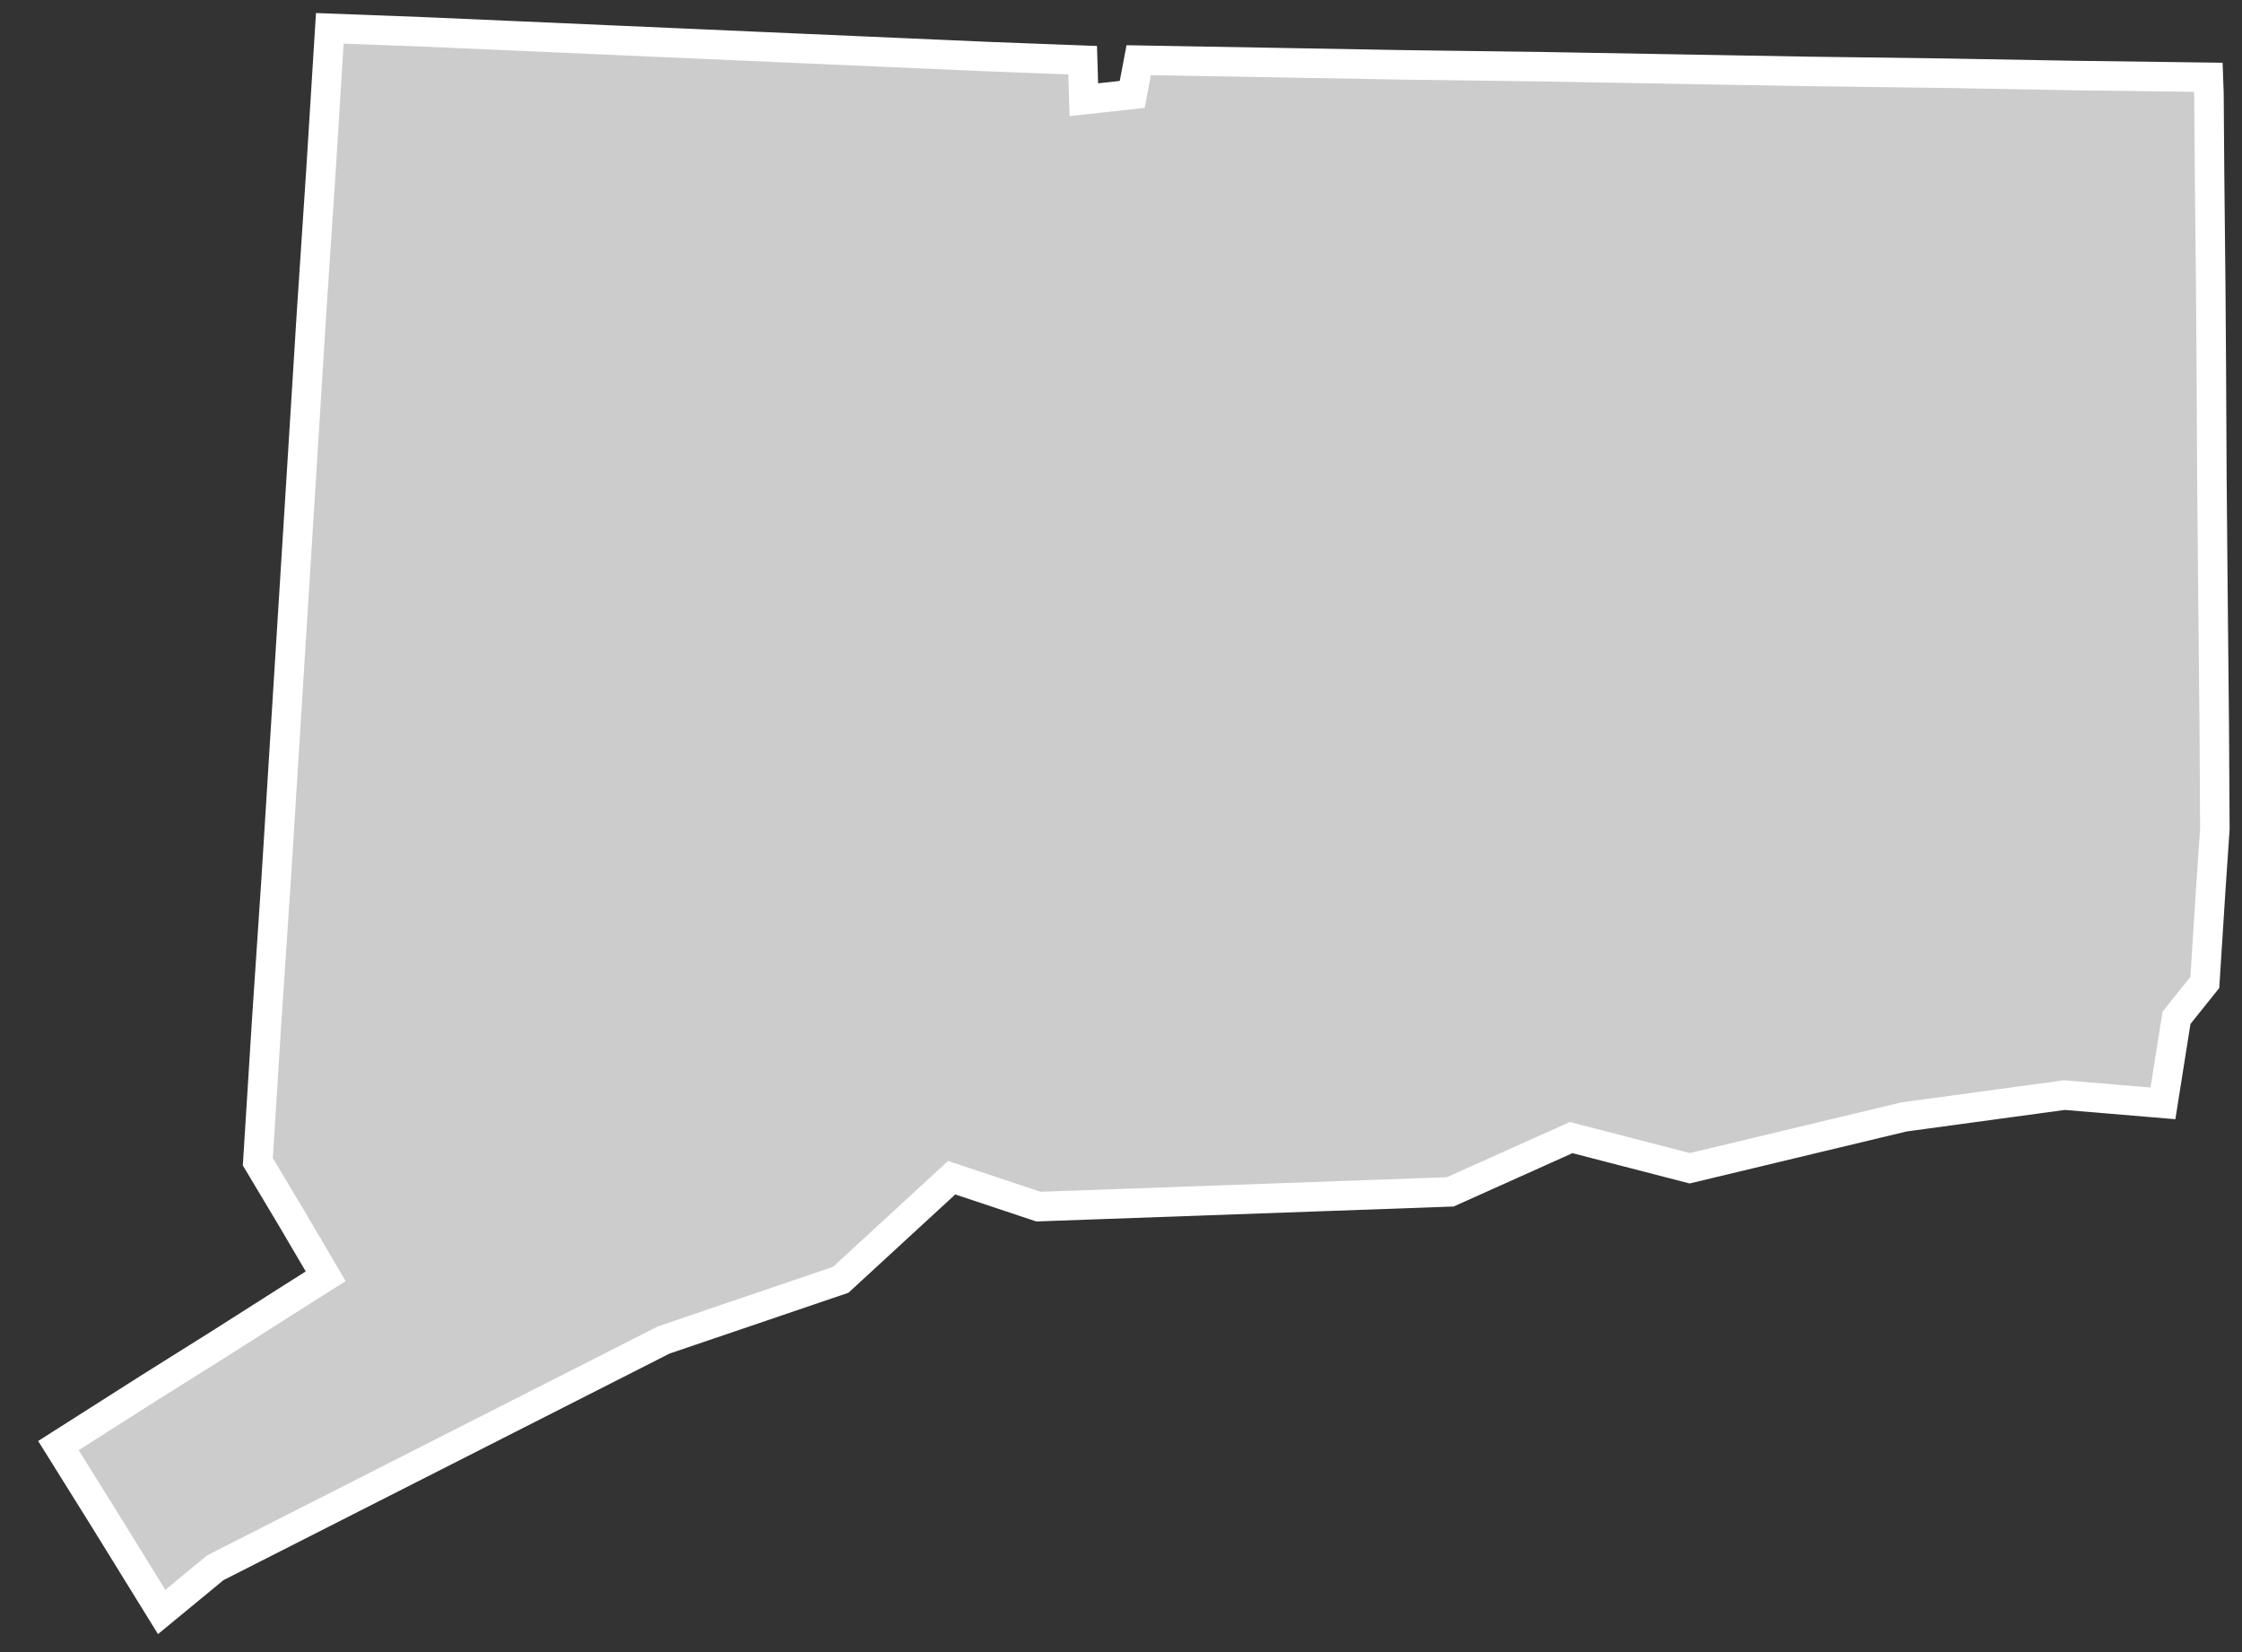 <svg xmlns="http://www.w3.org/2000/svg" width="38" height="28" viewBox="0 0 38 28">
  <rect x="0" y="0" width="38" height="28" fill="#333333" stroke="none"/>
  <polygon fill="#CCCCCC" stroke="#FFFFFF" stroke-width=".5" points="1008.44 199.59 1008.45 200.95 1008.47 202.86 1008.48 204.24 1008.49 206.15 1008.51 208.32 1008.53 210.31 1008.54 212.05 1008.47 213.08 1008.37 214.65 1007.89 215.25 1007.66 216.7 1005.99 216.56 1003.27 216.93 999.64 217.8 997.63 217.28 995.58 218.2 988.6 218.45 987.13 217.96 985.25 219.69 982.25 220.71 974.65 224.57 973.74 225.32 972.77 223.75 971.99 222.5 973.53 221.52 974.71 220.78 975.81 220.08 976.52 219.63 975.95 218.66 975.37 217.69 975.52 215.3 975.68 212.91 975.83 210.51 975.98 208.11 976.13 205.71 976.28 203.3 976.44 200.89 976.59 198.48 978.18 198.54 979.78 198.61 981.37 198.68 982.97 198.75 984.56 198.82 986.16 198.89 987.76 198.96 989.35 199.02 989.37 199.69 990.19 199.6 990.3 199.02 992.57 199.06 994.83 199.1 997.1 199.13 999.36 199.17 1001.63 199.21 1003.9 199.24 1006.16 199.28 1008.43 199.31" transform="translate(-971 -198)"/>
</svg>
